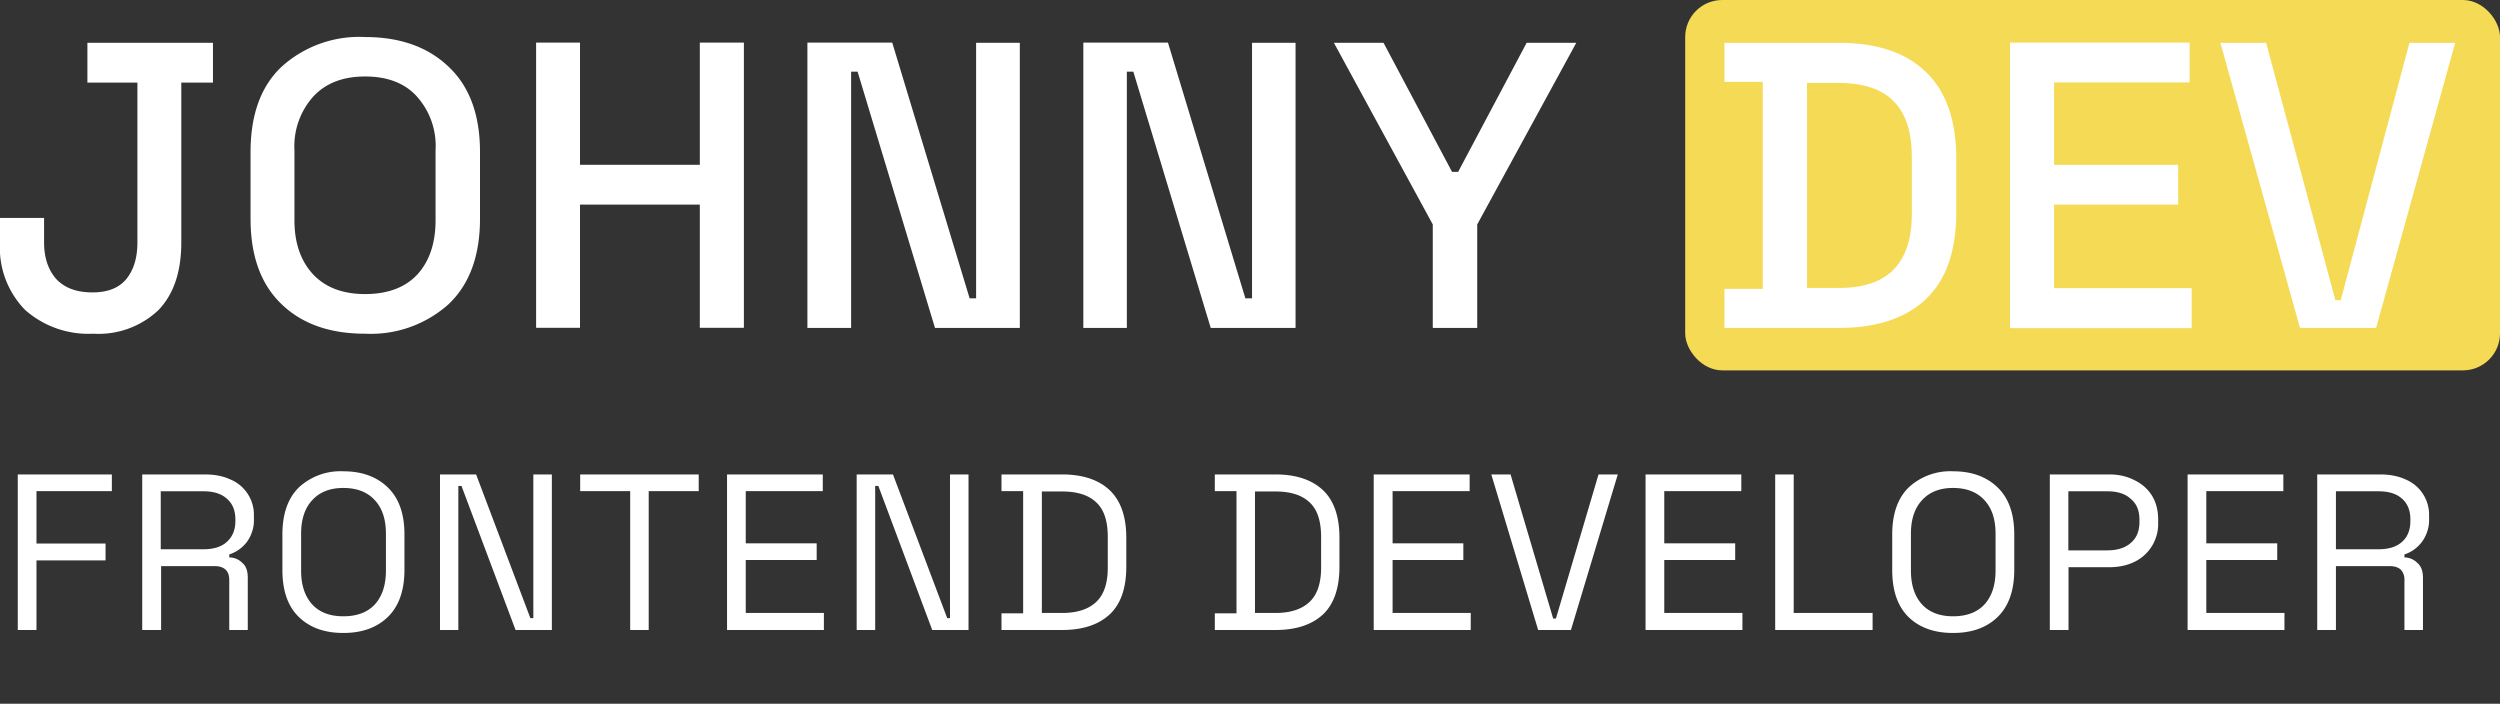 <svg xmlns="http://www.w3.org/2000/svg" fill="none" viewBox="0 0 135 38"><rect x="0" y="0" width="135" height="38" fill="#333333" stroke="none"/><rect width="44" height="20" x="91" fill="#F5DA55" rx="2"/><path fill="#fff" d="M5.04 18.02a5.16 5.16 0 0 1-3.68-1.28A4.8 4.8 0 0 1 0 13.09v-1.32h2.38v1.32c0 .82.22 1.48.66 1.98.45.48 1.1.72 1.95.72.83 0 1.43-.24 1.83-.72.4-.49.6-1.15.6-1.98V4.46h-2.7V2.31h6.78v2.15H9.79v8.63c0 1.6-.42 2.82-1.25 3.67a4.7 4.7 0 0 1-3.5 1.26Zm14.67 0c-1.9 0-3.4-.53-4.5-1.59-1.12-1.07-1.68-2.6-1.68-4.62v-3.6c0-2.02.56-3.55 1.67-4.6A6.24 6.24 0 0 1 19.71 2c1.9 0 3.4.54 4.51 1.6 1.13 1.06 1.7 2.6 1.7 4.6v3.61c0 2.01-.57 3.55-1.7 4.62a6.29 6.29 0 0 1-4.5 1.59Zm0-2.14c1.22 0 2.16-.35 2.82-1.05.66-.72.99-1.7.99-2.93V8.12a4 4 0 0 0-1-2.9c-.65-.73-1.6-1.09-2.8-1.09-1.2 0-2.13.36-2.8 1.08a4.02 4.02 0 0 0-1.02 2.9v3.79c0 1.23.34 2.2 1.02 2.93.67.7 1.6 1.05 2.8 1.05Zm9.24 1.83V2.3h2.37v6.6h6.47V2.3h2.38v15.4h-2.38v-6.65h-6.47v6.65h-2.37Zm14.65 0V2.3h4.58l4.18 13.81h.35V2.31h2.36v15.4h-4.58L46.31 3.87h-.35v13.84H43.6Zm14.9 0V2.3h4.57l4.18 13.81h.36V2.31h2.35v15.4h-4.58L61.2 3.87h-.35v13.84H58.5Zm18.87 0v-5.59l-5.34-9.81h2.68l3.7 6.97h.33l3.7-6.97h2.68l-5.35 9.81v5.59h-2.4Z"/><path fill="#fff" d="M93.12 17.7v-2.1h2.07V4.42h-2.07V2.31h6.16c2.05 0 3.62.52 4.7 1.56 1.1 1.04 1.66 2.61 1.66 4.7v2.89c0 2.1-.55 3.67-1.65 4.7-1.09 1.03-2.66 1.55-4.71 1.55h-6.16Zm4.46-2.15h1.72c1.34 0 2.33-.34 2.97-1.01.65-.67.97-1.68.97-3.01V8.49c0-1.35-.32-2.35-.97-3.01-.64-.66-1.63-1-2.97-1h-1.72v11.07Zm10.96 2.16V2.3h9.7v2.15h-7.32V8.9h6.7v2.15h-6.7v4.51h7.43v2.16h-9.8Zm15.66 0-4.3-15.4h2.47l3.74 13.9h.29l3.71-13.9h2.47l-4.27 15.4h-4.11Z"/><path fill="#fff" d="M.96 34.02v-8.4h5.08v.9H1.97v2.83H5.7v.91H1.97v3.76H.96Zm6.72 0v-8.4h3.4c.52 0 .97.09 1.36.27a2.06 2.06 0 0 1 1.27 1.96v.13a2 2 0 0 1-.39 1.3c-.26.33-.58.54-.94.66v.16a1 1 0 0 1 .71.3c.2.17.29.44.29.8v2.82h-1v-2.7c0-.24-.06-.43-.2-.56-.13-.12-.32-.19-.59-.19H8.7v3.45H7.68Zm1-4.36h2.3c.55 0 .98-.13 1.27-.4.3-.27.46-.64.46-1.12v-.09c0-.48-.15-.85-.45-1.11-.3-.28-.72-.41-1.28-.41h-2.3v3.13Zm9.86 4.52c-1 0-1.8-.28-2.4-.86-.6-.58-.89-1.43-.89-2.54v-1.92c0-1.12.3-1.96.89-2.54a3.3 3.3 0 0 1 2.4-.87c1 0 1.8.29 2.4.87.6.58.9 1.42.9 2.54v1.92c0 1.1-.3 1.96-.9 2.54-.6.58-1.4.86-2.4.86Zm0-.9c.73 0 1.3-.21 1.7-.64.4-.44.6-1.05.6-1.83v-1.99c0-.78-.2-1.38-.6-1.81-.4-.44-.97-.66-1.7-.66-.72 0-1.28.22-1.68.66-.4.43-.6 1.03-.6 1.81v2c0 .77.2 1.38.6 1.82.4.43.96.64 1.68.64Zm5.22.74v-8.4h1.95l2.93 7.76h.16v-7.76h1v8.4h-1.96l-2.92-7.78h-.17v7.78h-1Zm10.27 0v-7.5h-2.7v-.9h6.4v.9h-2.7v7.5h-1Zm5.23 0v-8.4h5.17v.9h-4.16v2.82h3.83v.9h-3.83v2.86h4.22v.92h-5.23Zm7 0v-8.4h1.96l2.93 7.76h.15v-7.76h1v8.4h-1.96l-2.91-7.78h-.17v7.78h-1Zm7.82 0v-.9h1.17v-6.6h-1.17v-.9h3.27c1.1 0 1.96.28 2.56.84.6.56.91 1.42.91 2.58v1.56c0 1.16-.3 2.03-.91 2.59-.6.55-1.45.83-2.56.83h-3.27Zm2.18-.92h1.1c.8 0 1.42-.2 1.84-.6.42-.4.62-1.02.62-1.86V29c0-.86-.2-1.48-.62-1.87-.42-.4-1.03-.59-1.85-.59h-1.09v6.56Zm9.34.92v-.9h1.17v-6.6H65.6v-.9h3.27c1.1 0 1.96.28 2.56.84.6.56.9 1.42.9 2.58v1.56c0 1.16-.3 2.03-.9 2.59-.6.55-1.45.83-2.56.83H65.6Zm2.18-.92h1.1c.8 0 1.42-.2 1.84-.6.42-.4.62-1.02.62-1.86V29c0-.86-.2-1.48-.62-1.87-.42-.4-1.03-.59-1.85-.59h-1.1v6.56Zm6.4.92v-8.4h5.18v.9H75.2v2.82h3.82v.9H75.2v2.86h4.22v.92h-5.23Zm8.88 0-2.53-8.4h1.04l2.3 7.78h.15l2.3-7.78h1.04l-2.53 8.4h-1.77Zm5.8 0v-8.4h5.17v.9h-4.16v2.82h3.83v.9h-3.83v2.86h4.22v.92h-5.23Zm7 0v-8.4h1v7.48h4.26v.92h-5.26Zm9.6.16c-1 0-1.8-.28-2.4-.86-.59-.58-.88-1.43-.88-2.54v-1.92c0-1.12.3-1.96.89-2.54a3.3 3.3 0 0 1 2.4-.87c1 0 1.8.29 2.4.87.6.58.9 1.42.9 2.54v1.92c0 1.1-.3 1.96-.9 2.54-.6.58-1.4.86-2.4.86Zm0-.9c.73 0 1.3-.21 1.7-.64.4-.44.6-1.05.6-1.83v-1.99c0-.78-.2-1.38-.6-1.81-.4-.44-.97-.66-1.7-.66-.71 0-1.27.22-1.67.66-.4.43-.6 1.03-.6 1.81v2c0 .77.2 1.38.6 1.82.4.43.96.64 1.68.64Zm5.23.74v-8.4h3.21c.5 0 .95.1 1.34.3.4.19.72.46.95.82.23.36.35.8.35 1.31v.16a2.27 2.27 0 0 1-1.3 2.14c-.4.19-.85.28-1.34.28h-2.2v3.39h-1.02Zm1-4.3h2.1c.54 0 .96-.13 1.27-.4.32-.27.47-.65.47-1.14v-.12c0-.48-.15-.86-.47-1.12-.3-.28-.72-.41-1.27-.41h-2.1v3.19Zm6.44 4.3v-8.4h5.17v.9h-4.16v2.82h3.83v.9h-3.83v2.86h4.22v.92h-5.23Zm7 0v-8.4h3.4c.52 0 .98.09 1.37.27a2.06 2.06 0 0 1 1.27 1.96v.13a2 2 0 0 1-.4 1.3c-.26.33-.57.54-.93.66v.16a1 1 0 0 1 .7.3c.2.17.3.44.3.8v2.82h-1v-2.7a.77.77 0 0 0-.2-.56c-.13-.12-.33-.19-.6-.19h-2.9v3.45h-1Zm1.01-4.36h2.3c.55 0 .97-.13 1.27-.4.3-.27.45-.64.45-1.12v-.09c0-.48-.15-.85-.44-1.11-.3-.28-.73-.41-1.29-.41h-2.29v3.13Z"/></svg>
